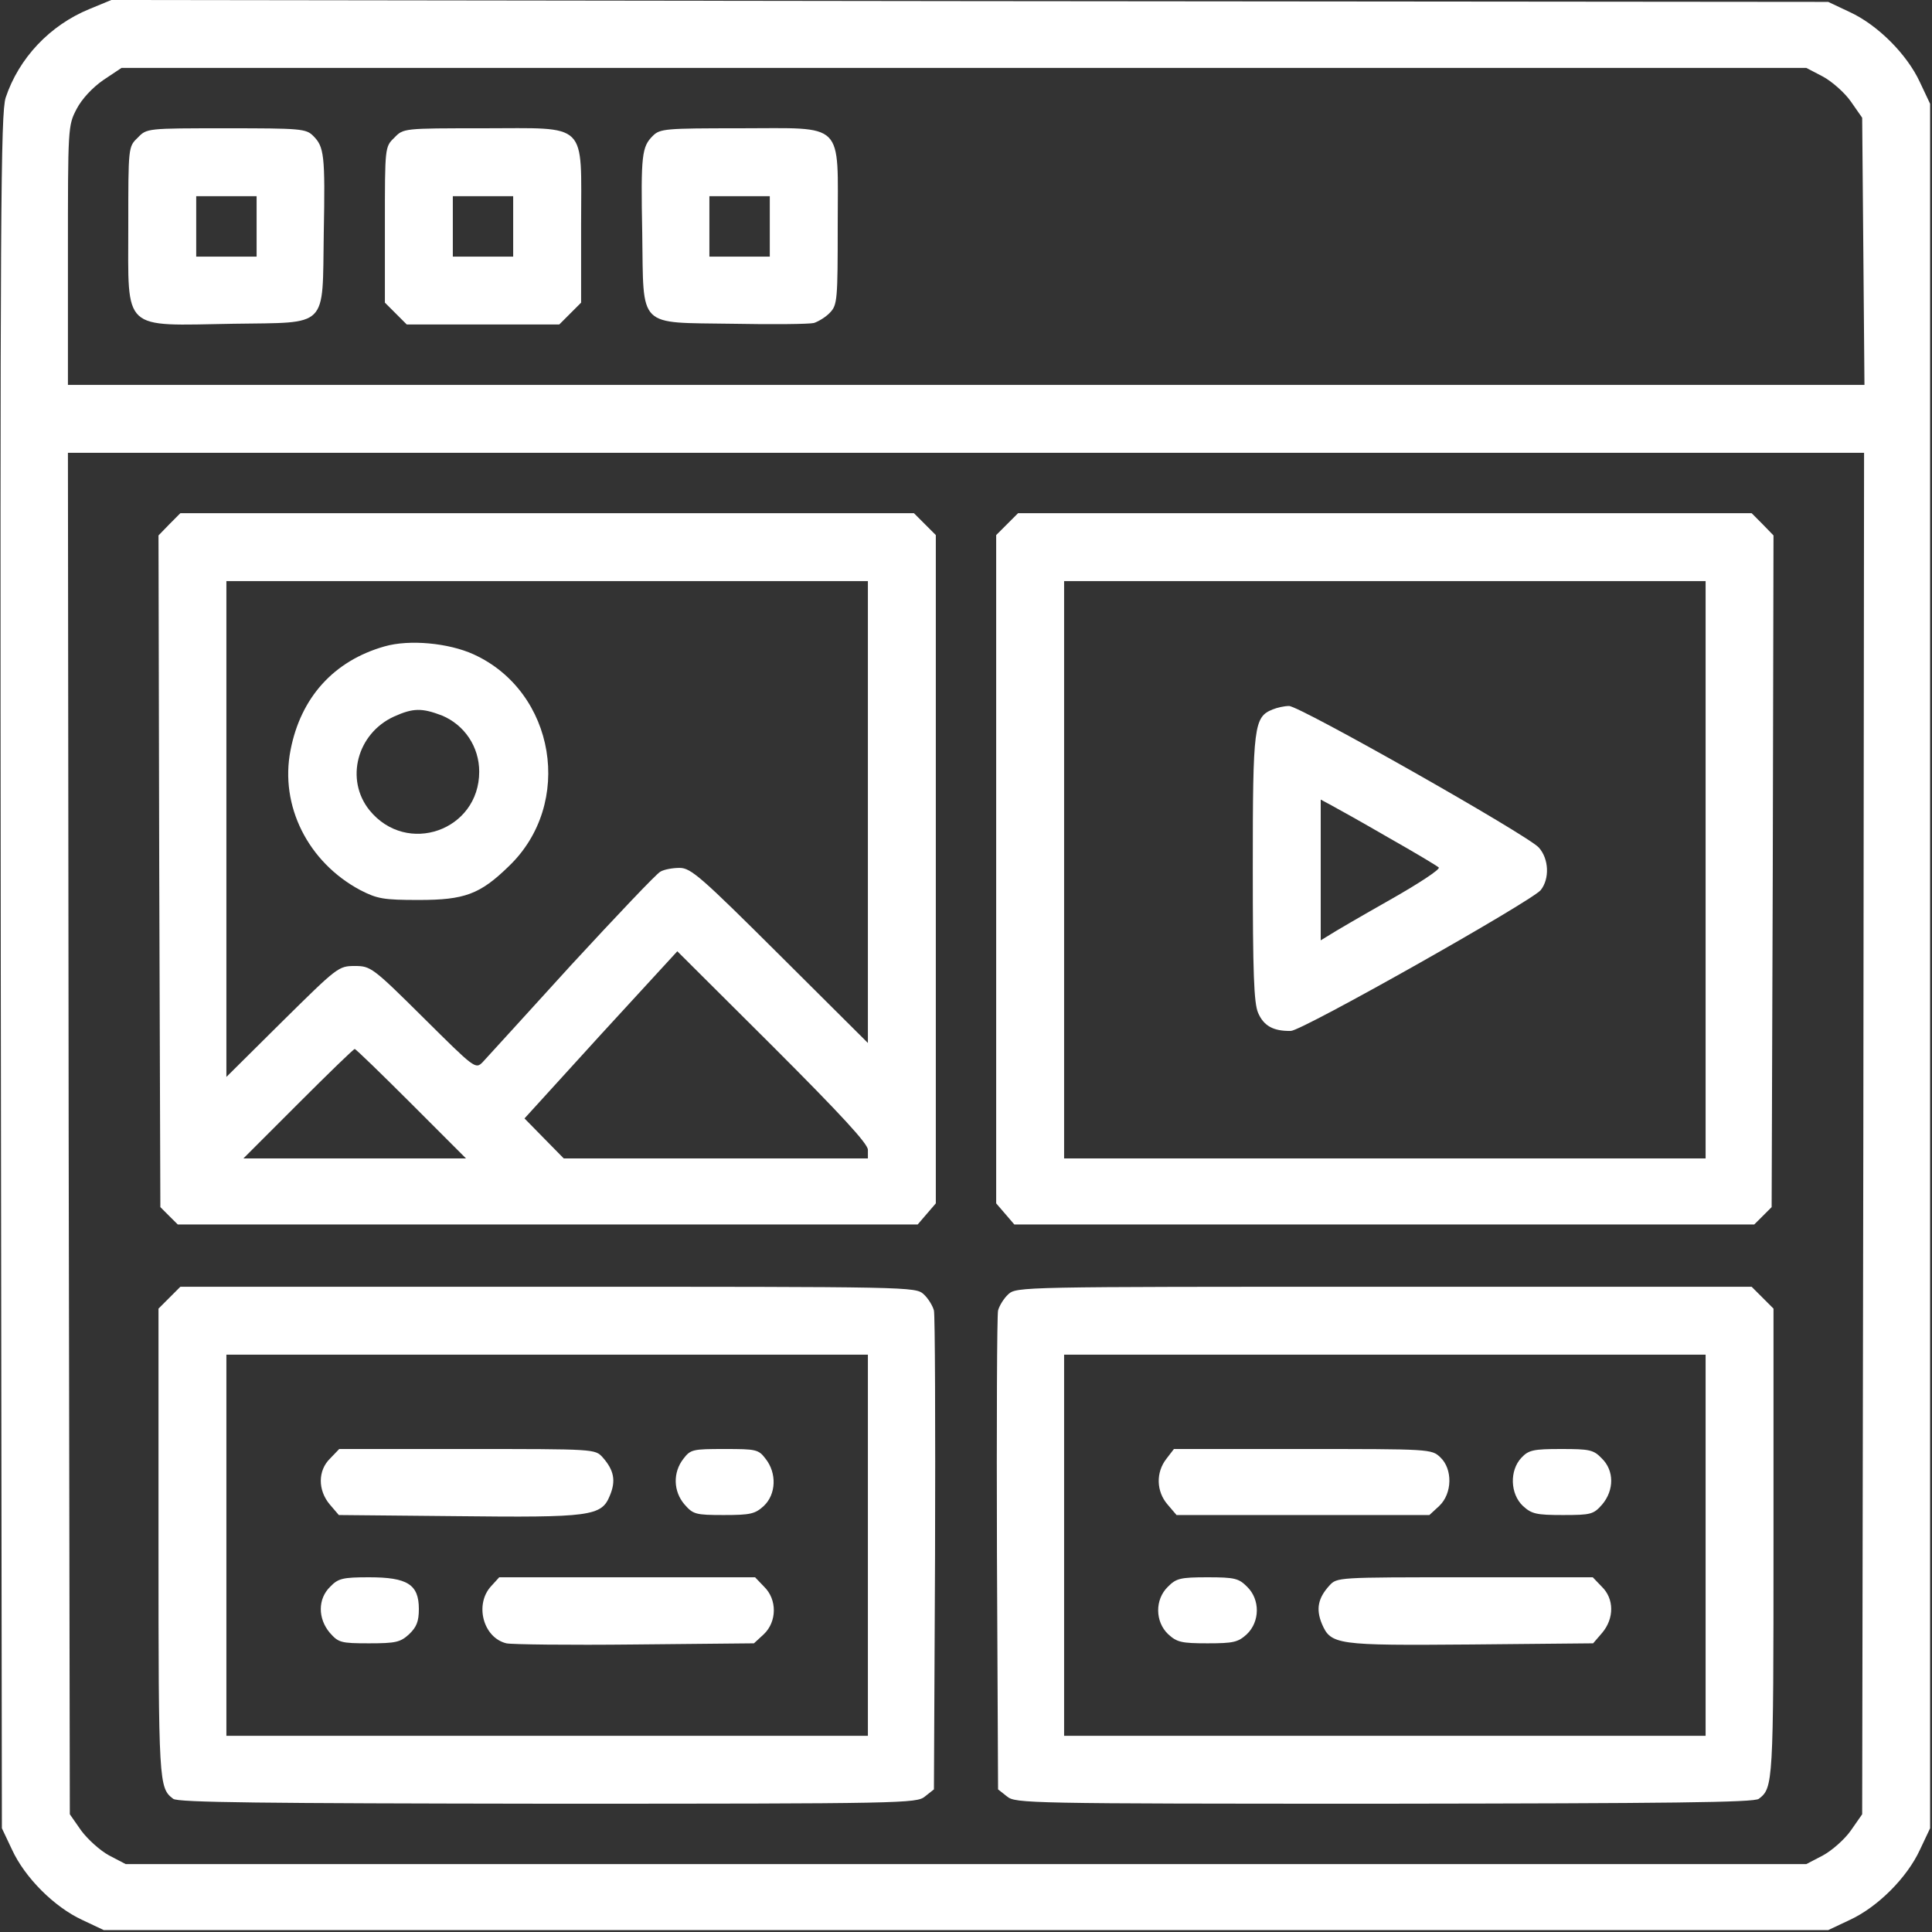 <svg width="50" height="50" viewBox="0 0 50 50" fill="none" xmlns="http://www.w3.org/2000/svg">
<rect x="0" y="0" width="50" height="50" fill="#333333" stroke="none"/>
<g clip-path="url(#clip0_13_17)">
<path d="M2.314 0.234C1.289 0.654 0.488 1.504 0.146 2.529C0.02 2.939 -2.69485e-05 5.322 0.02 25.146L0.049 47.315L0.312 47.871C0.645 48.594 1.406 49.355 2.129 49.688L2.686 49.951H25H47.314L47.871 49.688C48.594 49.355 49.355 48.594 49.688 47.871L49.951 47.315V25V2.686L49.688 2.129C49.355 1.406 48.594 0.645 47.871 0.312L47.314 0.049L25.098 0.029L2.881 0L2.314 0.234ZM47.178 1.982C47.412 2.109 47.744 2.402 47.9 2.627L48.193 3.047L48.223 6.504L48.252 9.961H25H1.758V6.611C1.758 3.291 1.758 3.252 1.982 2.822C2.119 2.559 2.393 2.266 2.676 2.07L3.144 1.758H24.951H46.748L47.178 1.982ZM48.223 29.336L48.193 46.953L47.9 47.373C47.744 47.598 47.412 47.891 47.178 48.018L46.748 48.242H25H3.252L2.822 48.018C2.588 47.891 2.266 47.598 2.1 47.373L1.807 46.953L1.777 29.336L1.758 11.719H25H48.242L48.223 29.336Z" fill="white"/>
<path d="M3.564 3.564C3.32 3.799 3.32 3.799 3.32 5.859C3.32 8.604 3.135 8.428 6.035 8.379C8.525 8.34 8.34 8.525 8.379 6.035C8.418 4.004 8.389 3.799 8.105 3.516C7.92 3.33 7.773 3.32 5.859 3.32C3.799 3.32 3.799 3.32 3.564 3.564ZM6.641 5.859V6.641H5.859H5.078V5.859V5.078H5.859H6.641V5.859Z" fill="white"/>
<path d="M10.205 3.564C9.961 3.799 9.961 3.809 9.961 5.811V7.832L10.244 8.115L10.527 8.398H12.5H14.473L14.756 8.115L15.039 7.832V5.811C15.039 3.115 15.254 3.32 12.5 3.32C10.44 3.32 10.44 3.32 10.205 3.564ZM13.281 5.859V6.641H12.5H11.719V5.859V5.078H12.5H13.281V5.859Z" fill="white"/>
<path d="M16.895 3.516C16.611 3.799 16.582 4.004 16.621 6.035C16.66 8.525 16.475 8.34 18.965 8.379C19.99 8.399 20.938 8.389 21.064 8.359C21.182 8.32 21.377 8.203 21.484 8.086C21.67 7.891 21.68 7.744 21.68 5.84C21.68 3.106 21.895 3.32 19.141 3.32C17.227 3.32 17.08 3.33 16.895 3.516ZM19.922 5.859V6.641H19.141H18.359V5.859V5.078H19.141H19.922V5.859Z" fill="white"/>
<path d="M4.385 13.565L4.102 13.857L4.121 22.549L4.15 31.24L4.375 31.465L4.6 31.689H14.17H23.75L23.984 31.416L24.219 31.143V22.5V13.848L23.936 13.565L23.652 13.281H14.16H4.668L4.385 13.565ZM22.461 21.016V26.992L20.186 24.727C18.145 22.695 17.881 22.461 17.588 22.461C17.412 22.461 17.188 22.5 17.09 22.559C16.992 22.607 15.957 23.701 14.785 24.971C13.623 26.25 12.588 27.383 12.49 27.49C12.305 27.676 12.285 27.656 10.957 26.338C9.639 25.029 9.59 25 9.18 25C8.76 25 8.73 25.029 7.305 26.436L5.859 27.871V21.455V15.039H14.16H22.461V21.016ZM22.461 29.756V29.98H18.525H14.59L14.082 29.463L13.574 28.945L15.547 26.777L17.529 24.619L20 27.08C21.758 28.838 22.461 29.6 22.461 29.756ZM10.645 28.564L12.06 29.98H9.18H6.299L7.715 28.564C8.496 27.783 9.15 27.148 9.18 27.148C9.209 27.148 9.863 27.783 10.645 28.564Z" fill="white"/>
<path d="M9.951 16.729C8.643 17.1 7.783 18.047 7.519 19.414C7.236 20.85 7.969 22.314 9.326 23.037C9.766 23.262 9.922 23.291 10.84 23.291C12.021 23.291 12.422 23.145 13.164 22.422C14.863 20.801 14.375 17.9 12.256 16.934C11.611 16.641 10.596 16.543 9.951 16.729ZM11.435 18.516C12.021 18.76 12.402 19.326 12.402 19.971C12.402 21.494 10.527 22.158 9.561 20.967C8.926 20.176 9.238 18.984 10.195 18.545C10.693 18.32 10.918 18.32 11.435 18.516Z" fill="white"/>
<path d="M26.064 13.565L25.781 13.848V22.5V31.143L26.016 31.416L26.25 31.689H35.83H45.4L45.625 31.465L45.85 31.24L45.879 22.549L45.898 13.857L45.615 13.565L45.332 13.281H35.84H26.348L26.064 13.565ZM44.141 22.51V29.98H35.84H27.539V22.51V15.039H35.84H44.141V22.51Z" fill="white"/>
<path d="M32.94 18.359C32.451 18.555 32.422 18.77 32.422 22.461C32.422 25.186 32.451 25.957 32.559 26.211C32.705 26.553 32.959 26.689 33.408 26.68C33.711 26.67 39.609 23.34 39.873 23.037C40.107 22.744 40.088 22.227 39.824 21.934C39.531 21.611 33.623 18.262 33.359 18.271C33.242 18.271 33.057 18.311 32.94 18.359ZM35.938 21.68C36.611 22.061 37.197 22.412 37.236 22.451C37.275 22.5 36.709 22.871 35.967 23.291C35.225 23.711 34.522 24.121 34.404 24.199L34.18 24.336V22.52V20.693L34.453 20.84C34.6 20.918 35.264 21.289 35.938 21.68Z" fill="white"/>
<path d="M4.385 33.584L4.102 33.867V39.941C4.102 46.172 4.111 46.27 4.482 46.553C4.6 46.65 6.836 46.67 14.17 46.68C23.418 46.68 23.721 46.67 23.936 46.494L24.17 46.309L24.199 40.215C24.209 36.875 24.199 34.033 24.17 33.916C24.141 33.799 24.023 33.603 23.906 33.496C23.691 33.301 23.604 33.301 14.18 33.301H4.668L4.385 33.584ZM22.461 39.99V44.922H14.16H5.859V39.99V35.059H14.16H22.461V39.99Z" fill="white"/>
<path d="M8.545 37.744C8.223 38.057 8.223 38.565 8.535 38.936L8.769 39.209L11.807 39.238C15.293 39.277 15.566 39.238 15.781 38.711C15.947 38.32 15.889 38.047 15.596 37.715C15.4 37.5 15.391 37.5 12.09 37.5H8.779L8.545 37.744Z" fill="white"/>
<path d="M17.686 37.754C17.412 38.105 17.422 38.594 17.715 38.935C17.939 39.19 17.998 39.209 18.73 39.209C19.424 39.209 19.541 39.18 19.766 38.975C20.088 38.672 20.107 38.125 19.814 37.754C19.629 37.51 19.57 37.5 18.75 37.5C17.93 37.5 17.871 37.51 17.686 37.754Z" fill="white"/>
<path d="M8.545 41.065C8.223 41.377 8.223 41.885 8.535 42.256C8.76 42.51 8.818 42.529 9.551 42.529C10.244 42.529 10.361 42.5 10.586 42.295C10.781 42.109 10.84 41.963 10.84 41.641C10.84 41.006 10.547 40.82 9.551 40.82C8.867 40.82 8.75 40.85 8.545 41.065Z" fill="white"/>
<path d="M12.715 41.045C12.275 41.514 12.5 42.383 13.105 42.529C13.232 42.559 14.726 42.578 16.426 42.559L19.512 42.529L19.766 42.295C20.107 41.973 20.117 41.396 19.775 41.064L19.541 40.82H16.23H12.92L12.715 41.045Z" fill="white"/>
<path d="M26.094 33.496C25.977 33.603 25.859 33.799 25.83 33.916C25.801 34.033 25.791 36.875 25.801 40.215L25.83 46.309L26.064 46.494C26.279 46.67 26.582 46.68 35.83 46.68C43.164 46.67 45.4 46.65 45.518 46.553C45.889 46.27 45.898 46.172 45.898 39.941V33.867L45.615 33.584L45.332 33.301H35.82C26.396 33.301 26.309 33.301 26.094 33.496ZM44.141 39.99V44.922H35.84H27.539V39.99V35.059H35.84H44.141V39.99Z" fill="white"/>
<path d="M30.186 37.754C29.912 38.105 29.922 38.594 30.215 38.935L30.449 39.209H33.721H36.992L37.246 38.975C37.588 38.652 37.598 38.018 37.275 37.715C37.051 37.5 37.002 37.5 33.721 37.5H30.381L30.186 37.754Z" fill="white"/>
<path d="M39.375 37.725C39.062 38.057 39.082 38.662 39.414 38.975C39.639 39.18 39.756 39.209 40.449 39.209C41.182 39.209 41.24 39.19 41.465 38.935C41.777 38.565 41.777 38.057 41.455 37.744C41.24 37.52 41.142 37.5 40.4 37.5C39.678 37.5 39.56 37.529 39.375 37.725Z" fill="white"/>
<path d="M30.225 41.065C29.883 41.397 29.893 41.973 30.234 42.295C30.459 42.5 30.576 42.529 31.25 42.529C31.924 42.529 32.041 42.5 32.266 42.295C32.607 41.973 32.617 41.397 32.275 41.065C32.06 40.85 31.963 40.82 31.25 40.82C30.537 40.82 30.439 40.85 30.225 41.065Z" fill="white"/>
<path d="M34.404 41.035C34.111 41.357 34.053 41.641 34.209 42.021C34.443 42.568 34.58 42.588 38.076 42.559L41.23 42.529L41.465 42.256C41.777 41.885 41.777 41.377 41.455 41.064L41.221 40.82H37.91C34.609 40.82 34.6 40.82 34.404 41.035Z" fill="white"/>
</g>
<defs>
<clipPath id="clip0_13_17">
<rect width="50" height="50" fill="white"/>
</clipPath>
</defs>
</svg>
